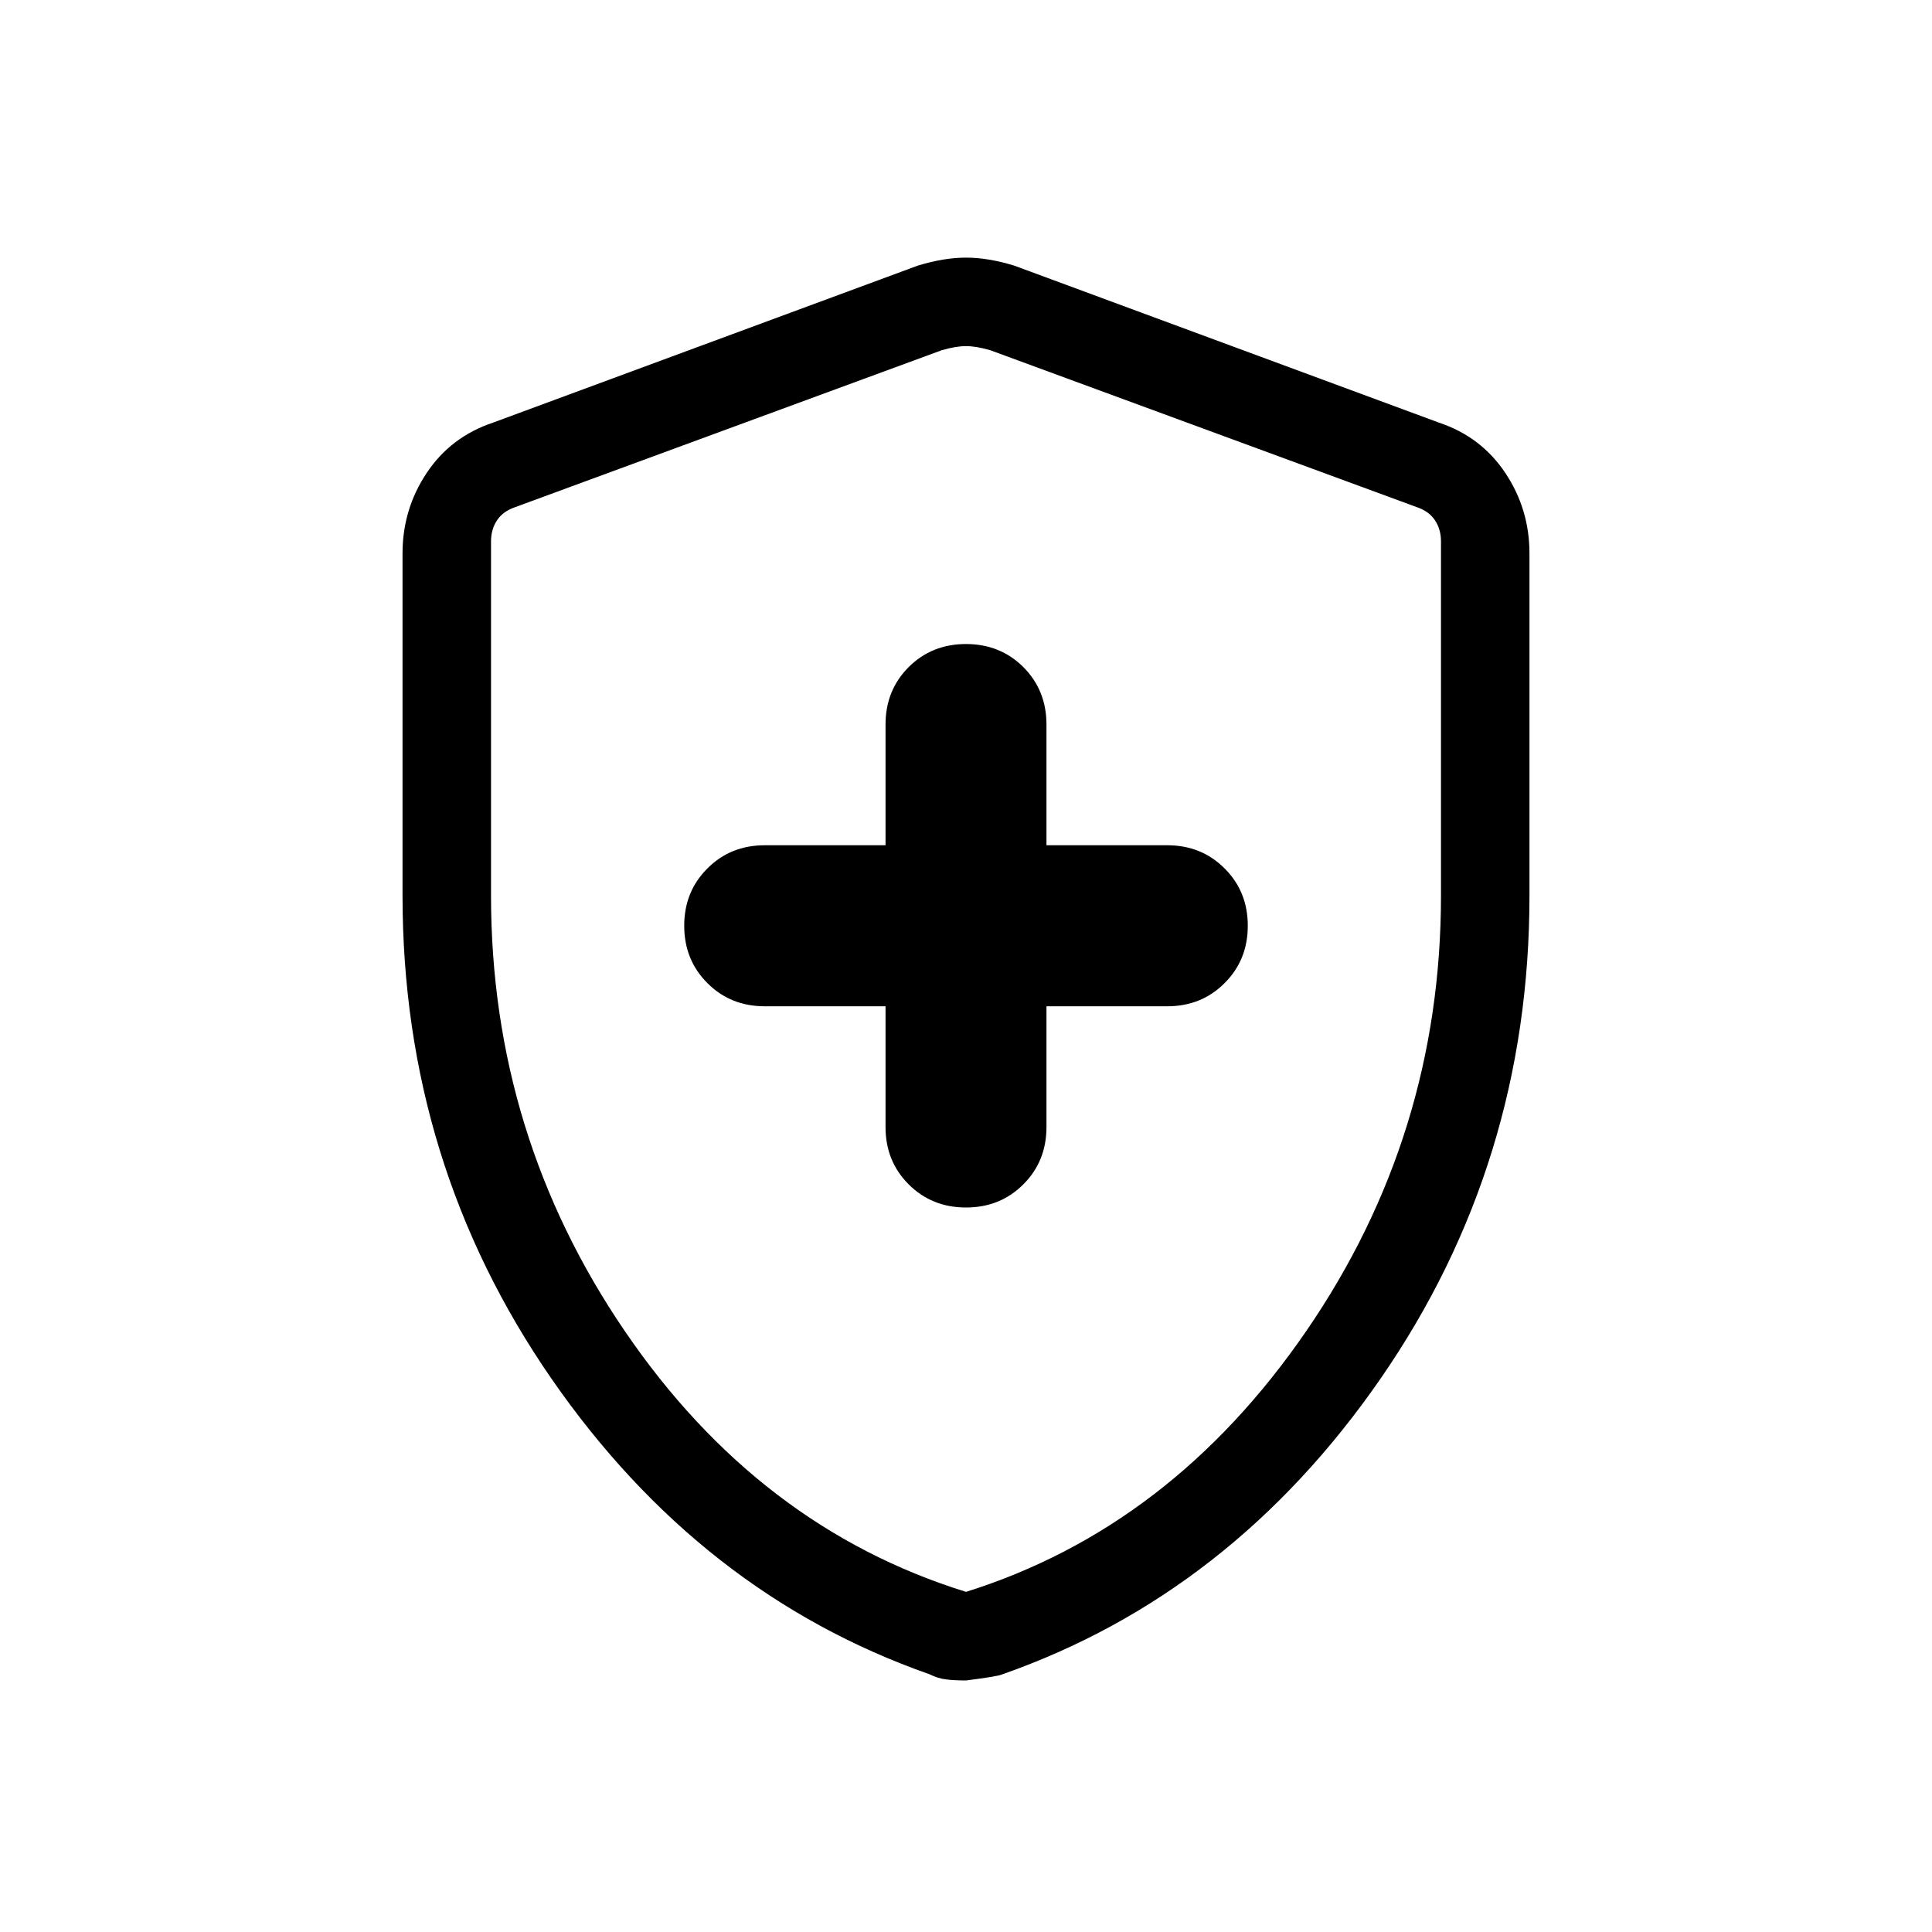 <svg xmlns="http://www.w3.org/2000/svg" height="20" width="20"><path d="M10 12.5Q10.354 12.5 10.594 12.26Q10.833 12.021 10.833 11.667V10.417H12.083Q12.438 10.417 12.677 10.177Q12.917 9.938 12.917 9.583Q12.917 9.229 12.677 8.99Q12.438 8.75 12.083 8.75H10.833V7.5Q10.833 7.146 10.594 6.906Q10.354 6.667 10 6.667Q9.646 6.667 9.406 6.906Q9.167 7.146 9.167 7.5V8.75H7.917Q7.562 8.75 7.323 8.99Q7.083 9.229 7.083 9.583Q7.083 9.938 7.323 10.177Q7.562 10.417 7.917 10.417H9.167V11.667Q9.167 12.021 9.406 12.26Q9.646 12.5 10 12.5ZM10 17.396Q9.875 17.396 9.792 17.385Q9.708 17.375 9.625 17.333Q7.25 16.5 5.708 14.271Q4.167 12.042 4.167 9.271V5.729Q4.167 5.271 4.417 4.896Q4.667 4.521 5.104 4.375L9.5 2.75Q9.771 2.667 10 2.667Q10.229 2.667 10.5 2.75L14.896 4.375Q15.333 4.521 15.583 4.896Q15.833 5.271 15.833 5.729V9.271Q15.833 12.042 14.292 14.271Q12.75 16.5 10.375 17.333Q10.333 17.354 10 17.396ZM10 16.479Q12.125 15.812 13.521 13.781Q14.917 11.75 14.917 9.271V5.604Q14.917 5.479 14.854 5.385Q14.792 5.292 14.667 5.25L10.25 3.625Q10.104 3.583 10 3.583Q9.896 3.583 9.75 3.625L5.333 5.25Q5.208 5.292 5.146 5.385Q5.083 5.479 5.083 5.604V9.271Q5.083 11.75 6.469 13.781Q7.854 15.812 10 16.479ZM10 10.042Q10 10.042 10 10.042Q10 10.042 10 10.042Q10 10.042 10 10.042Q10 10.042 10 10.042Q10 10.042 10 10.042Q10 10.042 10 10.042Q10 10.042 10 10.042Q10 10.042 10 10.042Q10 10.042 10 10.042Q10 10.042 10 10.042Z"/></svg>
